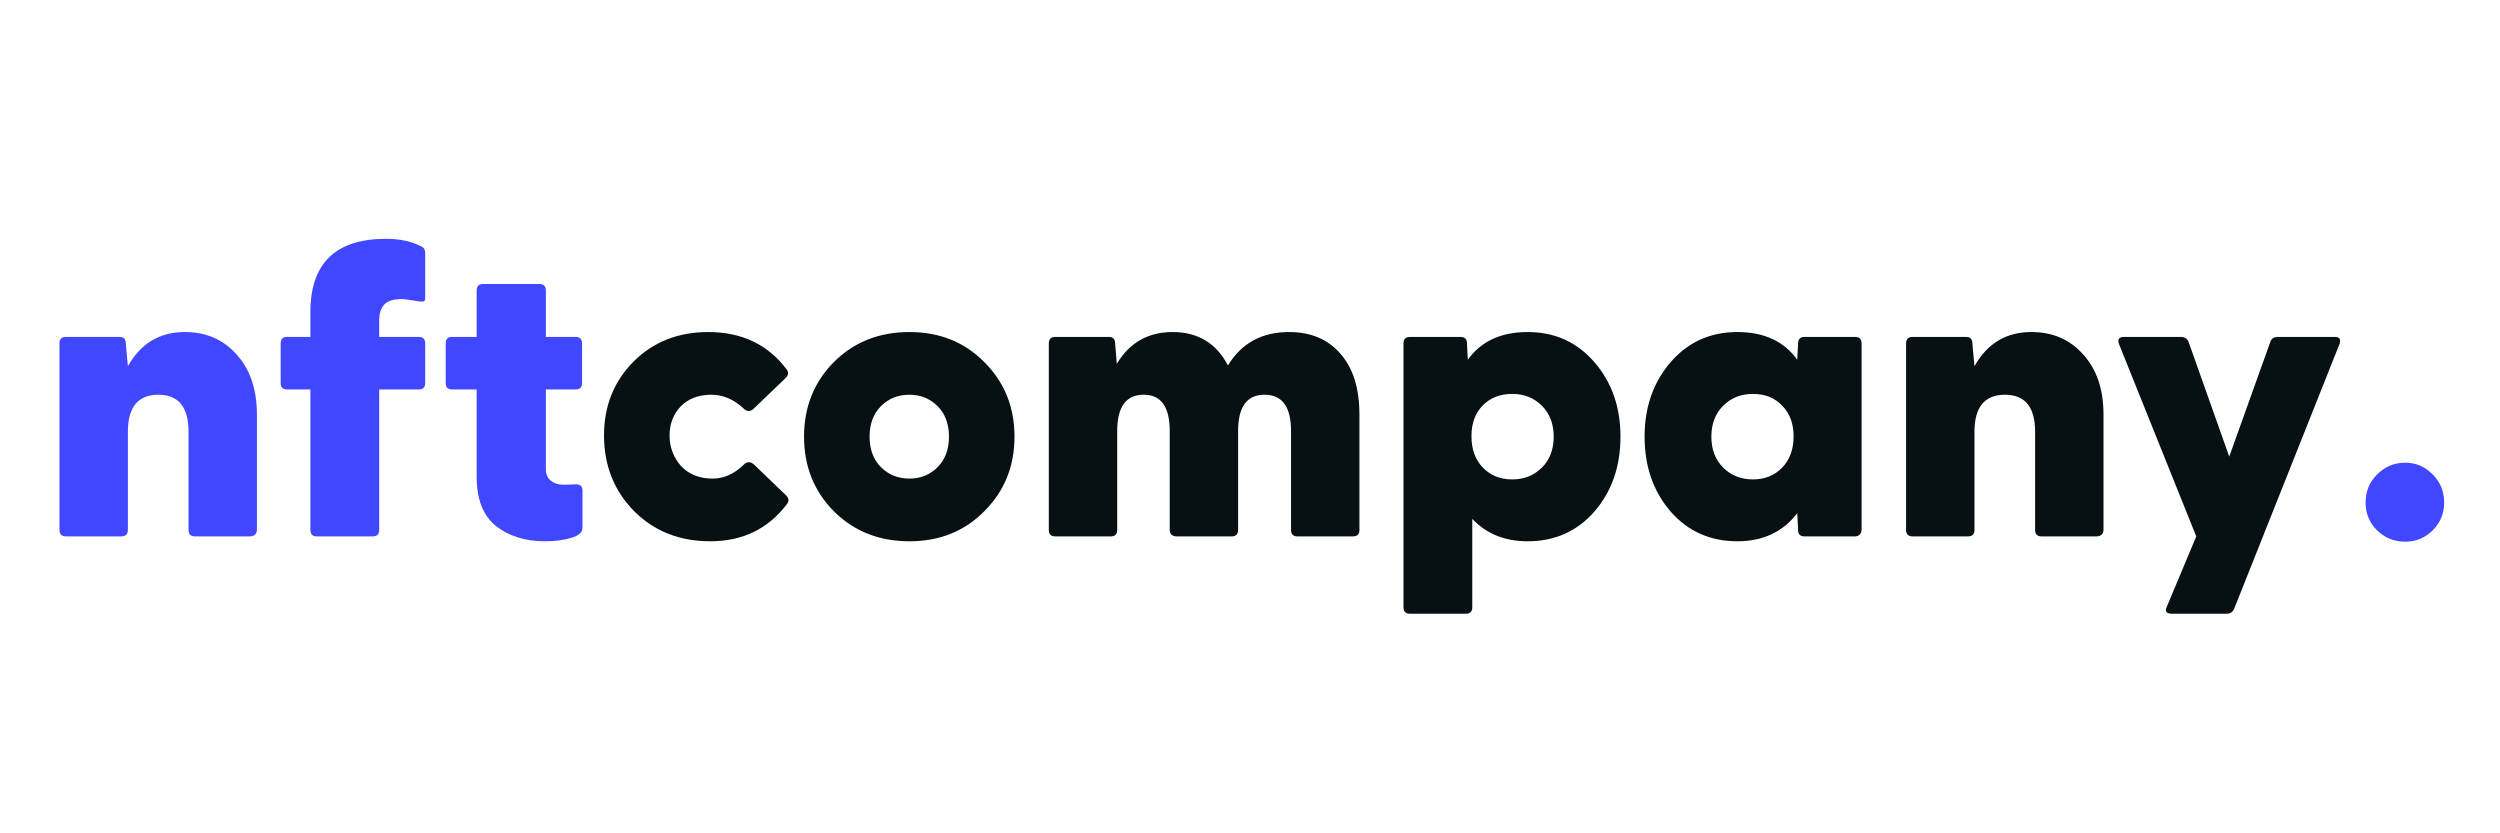<svg width="261" height="87" viewBox="0 0 261 87" fill="none" xmlns="http://www.w3.org/2000/svg">
<path d="M6.89 56C6.437 56 6.21 55.773 6.21 55.32V35.855C6.21 35.402 6.437 35.175 6.89 35.175H12.5C12.925 35.175 13.137 35.416 13.137 35.898L13.35 38.235C14.682 35.855 16.665 34.665 19.3 34.665C21.51 34.665 23.309 35.444 24.698 37.002C26.114 38.561 26.823 40.657 26.823 43.292V55.32C26.823 55.518 26.752 55.688 26.61 55.83C26.468 55.943 26.298 56 26.1 56H20.363C19.909 56 19.683 55.773 19.683 55.32V45.078C19.683 42.499 18.634 41.21 16.538 41.21C14.412 41.21 13.35 42.499 13.35 45.078V55.32C13.35 55.773 13.123 56 12.67 56H6.89ZM33.085 56C32.632 56 32.405 55.773 32.405 55.32V40.657H29.94C29.515 40.657 29.303 40.431 29.303 39.977V35.855C29.303 35.402 29.515 35.175 29.94 35.175H32.405V32.583C32.405 27.483 35.04 24.933 40.31 24.933C41.755 24.933 42.988 25.202 44.008 25.74C44.263 25.853 44.39 26.08 44.39 26.42V31.18C44.39 31.435 44.206 31.534 43.838 31.477C42.818 31.308 42.194 31.223 41.968 31.223C41.061 31.223 40.438 31.421 40.098 31.817C39.758 32.186 39.588 32.738 39.588 33.475V35.175H43.753C44.178 35.175 44.39 35.402 44.39 35.855V39.977C44.39 40.431 44.178 40.657 43.753 40.657H39.588V55.32C39.588 55.773 39.361 56 38.908 56H33.085ZM56.902 56.51C54.862 56.51 53.162 55.986 51.802 54.938C50.442 53.861 49.762 52.133 49.762 49.752V40.657H47.169C46.744 40.657 46.532 40.431 46.532 39.977V35.855C46.532 35.402 46.744 35.175 47.169 35.175H49.762V30.33C49.762 29.877 49.989 29.65 50.442 29.65H56.307C56.76 29.65 56.987 29.877 56.987 30.33V35.175H60.089C60.543 35.175 60.769 35.402 60.769 35.855V39.977C60.769 40.431 60.543 40.657 60.089 40.657H56.987V48.987C56.987 49.498 57.157 49.894 57.497 50.178C57.837 50.461 58.262 50.602 58.772 50.602C59.254 50.602 59.693 50.588 60.089 50.56C60.571 50.56 60.812 50.773 60.812 51.197V55.108C60.812 55.589 60.401 55.943 59.579 56.17C58.786 56.397 57.894 56.51 56.902 56.51ZM253.98 55.362C253.187 56.156 252.223 56.553 251.09 56.553C249.957 56.553 248.979 56.156 248.158 55.362C247.364 54.569 246.968 53.606 246.968 52.472C246.968 51.311 247.364 50.333 248.158 49.54C248.979 48.718 249.957 48.307 251.09 48.307C252.223 48.307 253.187 48.718 253.98 49.54C254.773 50.333 255.17 51.311 255.17 52.472C255.17 53.606 254.773 54.569 253.98 55.362Z" fill="#4047FF"/>
<path d="M74.153 56.51C70.951 56.51 68.302 55.462 66.205 53.365C64.109 51.24 63.06 48.605 63.06 45.46C63.06 42.4 64.08 39.836 66.12 37.767C68.189 35.699 70.795 34.665 73.94 34.665C77.425 34.665 80.145 35.954 82.1 38.532C82.355 38.844 82.327 39.156 82.015 39.468L78.743 42.612C78.346 43.009 77.964 43.009 77.595 42.612C76.575 41.678 75.47 41.21 74.28 41.21C72.92 41.21 71.844 41.621 71.05 42.443C70.285 43.264 69.903 44.27 69.903 45.46C69.903 46.678 70.3 47.741 71.093 48.648C71.915 49.526 73.02 49.965 74.408 49.965C75.57 49.965 76.646 49.483 77.638 48.52C78.006 48.152 78.389 48.166 78.785 48.562L82.058 51.708C82.37 52.019 82.398 52.331 82.143 52.642C80.188 55.221 77.525 56.51 74.153 56.51ZM94.949 56.51C91.776 56.51 89.141 55.462 87.044 53.365C84.976 51.268 83.942 48.676 83.942 45.587C83.942 42.499 84.976 39.907 87.044 37.81C89.141 35.713 91.776 34.665 94.949 34.665C98.094 34.665 100.701 35.713 102.769 37.81C104.866 39.907 105.914 42.499 105.914 45.587C105.914 48.676 104.866 51.268 102.769 53.365C100.701 55.462 98.094 56.51 94.949 56.51ZM94.949 49.965C96.111 49.965 97.088 49.568 97.882 48.775C98.675 47.982 99.072 46.919 99.072 45.587C99.072 44.256 98.675 43.193 97.882 42.4C97.088 41.607 96.111 41.21 94.949 41.21C93.759 41.21 92.768 41.607 91.974 42.4C91.181 43.193 90.784 44.256 90.784 45.587C90.784 46.919 91.181 47.982 91.974 48.775C92.768 49.568 93.759 49.965 94.949 49.965ZM110.177 56C109.723 56 109.497 55.773 109.497 55.32V35.855C109.497 35.402 109.723 35.175 110.177 35.175H115.787C116.212 35.175 116.424 35.416 116.424 35.898L116.594 37.98C117.926 35.77 119.867 34.665 122.417 34.665C125.052 34.665 126.978 35.827 128.197 38.15C129.613 35.827 131.738 34.665 134.572 34.665C136.867 34.665 138.666 35.43 139.969 36.96C141.272 38.462 141.924 40.572 141.924 43.292V55.32C141.924 55.773 141.697 56 141.244 56H135.464C135.011 56 134.784 55.773 134.784 55.32V44.992C134.784 42.471 133.863 41.21 132.022 41.21C130.18 41.21 129.259 42.471 129.259 44.992V55.32C129.259 55.773 129.032 56 128.579 56H122.884C122.374 56 122.119 55.773 122.119 55.32V44.992C122.119 42.471 121.212 41.21 119.399 41.21C117.557 41.21 116.637 42.471 116.637 44.992V55.32C116.637 55.773 116.41 56 115.957 56H110.177ZM147.203 64.075C146.75 64.075 146.523 63.848 146.523 63.395V35.855C146.523 35.402 146.75 35.175 147.203 35.175H152.473C152.926 35.175 153.153 35.402 153.153 35.855L153.238 37.555C154.626 35.628 156.709 34.665 159.486 34.665C162.319 34.665 164.642 35.713 166.456 37.81C168.269 39.907 169.176 42.499 169.176 45.587C169.176 48.704 168.269 51.311 166.456 53.407C164.642 55.476 162.319 56.51 159.486 56.51C157.106 56.51 155.179 55.731 153.706 54.172V63.395C153.706 63.848 153.479 64.075 153.026 64.075H147.203ZM154.811 48.818C155.604 49.639 156.624 50.05 157.871 50.05C159.117 50.05 160.151 49.639 160.973 48.818C161.795 47.996 162.206 46.919 162.206 45.587C162.206 44.256 161.795 43.179 160.973 42.358C160.151 41.536 159.117 41.125 157.871 41.125C156.596 41.125 155.561 41.536 154.768 42.358C154.003 43.151 153.621 44.213 153.621 45.545C153.621 46.905 154.017 47.996 154.811 48.818ZM181.386 56.51C178.553 56.51 176.229 55.476 174.416 53.407C172.603 51.311 171.696 48.704 171.696 45.587C171.696 42.499 172.603 39.907 174.416 37.81C176.229 35.713 178.553 34.665 181.386 34.665C184.163 34.665 186.245 35.628 187.634 37.555L187.719 35.855C187.719 35.402 187.945 35.175 188.399 35.175H193.669C194.122 35.175 194.349 35.402 194.349 35.855V55.32C194.349 55.518 194.278 55.688 194.136 55.83C193.994 55.943 193.824 56 193.626 56H188.399C187.945 56 187.719 55.773 187.719 55.32L187.634 53.578C186.132 55.532 184.049 56.51 181.386 56.51ZM179.899 48.818C180.72 49.639 181.754 50.05 183.001 50.05C184.248 50.05 185.268 49.639 186.061 48.818C186.854 47.996 187.251 46.905 187.251 45.545C187.251 44.213 186.854 43.151 186.061 42.358C185.296 41.536 184.276 41.125 183.001 41.125C181.754 41.125 180.72 41.536 179.899 42.358C179.077 43.179 178.666 44.256 178.666 45.587C178.666 46.919 179.077 47.996 179.899 48.818ZM199.674 56C199.221 56 198.994 55.773 198.994 55.32V35.855C198.994 35.402 199.221 35.175 199.674 35.175H205.284C205.709 35.175 205.921 35.416 205.921 35.898L206.134 38.235C207.466 35.855 209.449 34.665 212.084 34.665C214.294 34.665 216.093 35.444 217.481 37.002C218.898 38.561 219.606 40.657 219.606 43.292V55.32C219.606 55.518 219.536 55.688 219.394 55.83C219.252 55.943 219.082 56 218.884 56H213.146C212.693 56 212.466 55.773 212.466 55.32V45.078C212.466 42.499 211.418 41.21 209.321 41.21C207.196 41.21 206.134 42.499 206.134 45.078V55.32C206.134 55.773 205.907 56 205.454 56H199.674ZM226.783 64.075C226.159 64.075 225.975 63.82 226.23 63.31L229.29 56L221.215 35.898C221.045 35.416 221.229 35.175 221.768 35.175H227.675C228.072 35.175 228.341 35.345 228.483 35.685L232.733 47.67L237.025 35.685C237.139 35.345 237.408 35.175 237.833 35.175H243.74C244.25 35.175 244.42 35.416 244.25 35.898L233.243 63.565C233.101 63.905 232.832 64.075 232.435 64.075H226.783Z" fill="#071013"/>
</svg>
